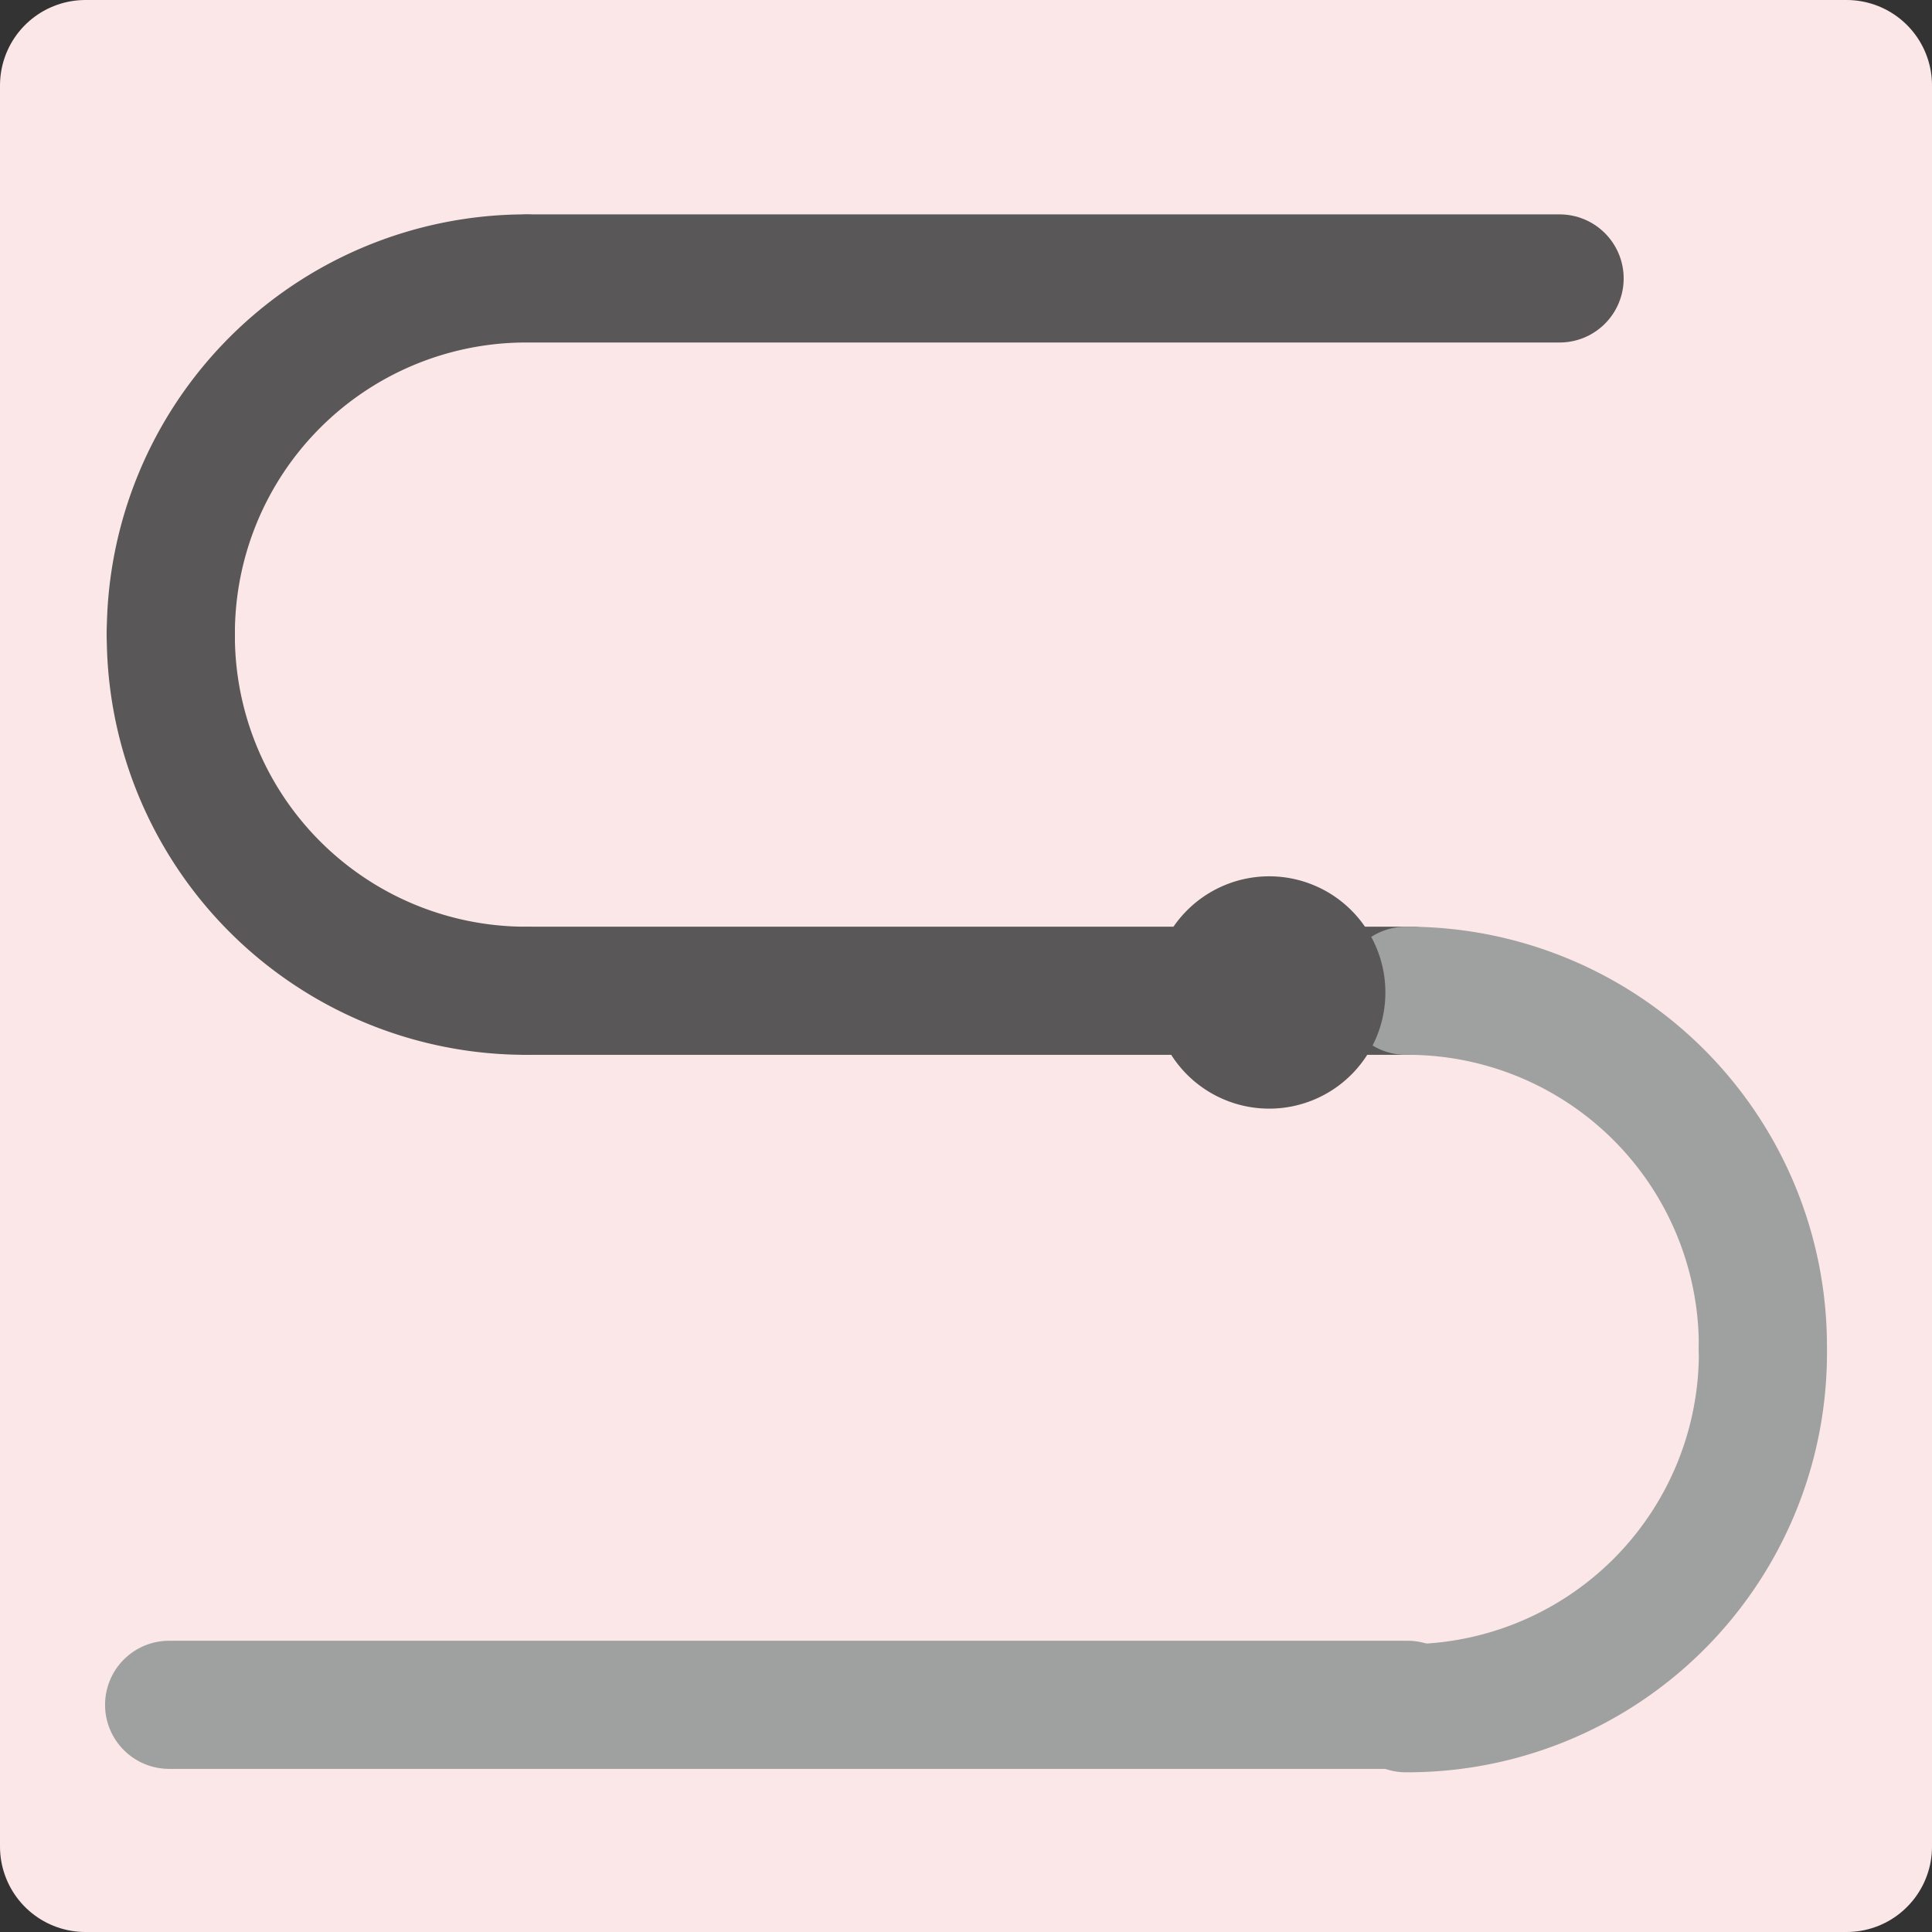 <svg id="Layer_1" data-name="Layer 1" xmlns="http://www.w3.org/2000/svg" xmlns:xlink="http://www.w3.org/1999/xlink" viewBox="0 0 11.31 11.31"><rect x="0" y="0" width="11.31" height="11.31" fill="#333333" stroke="none"/><defs><style>.cls-1,.cls-4,.cls-5,.cls-6{fill:none;}.cls-2{fill:#fbe7e7;}.cls-3{clip-path:url(#clip-path);}.cls-4{stroke:#fbe7e7;}.cls-4,.cls-5,.cls-6{stroke-linecap:round;stroke-linejoin:round;}.cls-5{stroke:#595757;}.cls-5,.cls-6{stroke-width:0.75px;}.cls-6{stroke:#9fa0a0;}.cls-7{fill:#595757;}</style><clipPath id="clip-path" transform="translate(0 0)"><rect class="cls-1" width="11.31" height="11.31"/></clipPath></defs><title>overview2</title><rect class="cls-2" x="0.5" y="0.5" width="10.31" height="10.31"/><g class="cls-3"><rect class="cls-4" x="0.5" y="0.5" width="10.31" height="10.31"/></g><line class="cls-5" x1="9.13" y1="1.63" x2="3.1" y2="1.63"/><line class="cls-5" x1="8.26" y1="5.8" x2="3.1" y2="5.8"/><g class="cls-3"><line class="cls-6" x1="8.24" y1="9.98" x2="0.99" y2="9.98"/><path class="cls-5" d="M1,3.71A2.08,2.08,0,0,1,3.07,1.63" transform="translate(0 0)"/><path class="cls-5" d="M1,3.71A2.08,2.08,0,0,0,3.07,5.8" transform="translate(0 0)"/><path class="cls-6" d="M10.32,7.89A2.08,2.08,0,0,0,8.23,5.8" transform="translate(0 0)"/><path class="cls-6" d="M10.32,7.89A2.08,2.08,0,0,1,8.23,10" transform="translate(0 0)"/><path class="cls-7" d="M8.11,5.8a.68.68,0,1,1-.68-.67.68.68,0,0,1,.68.67" transform="translate(0 0)"/></g></svg>